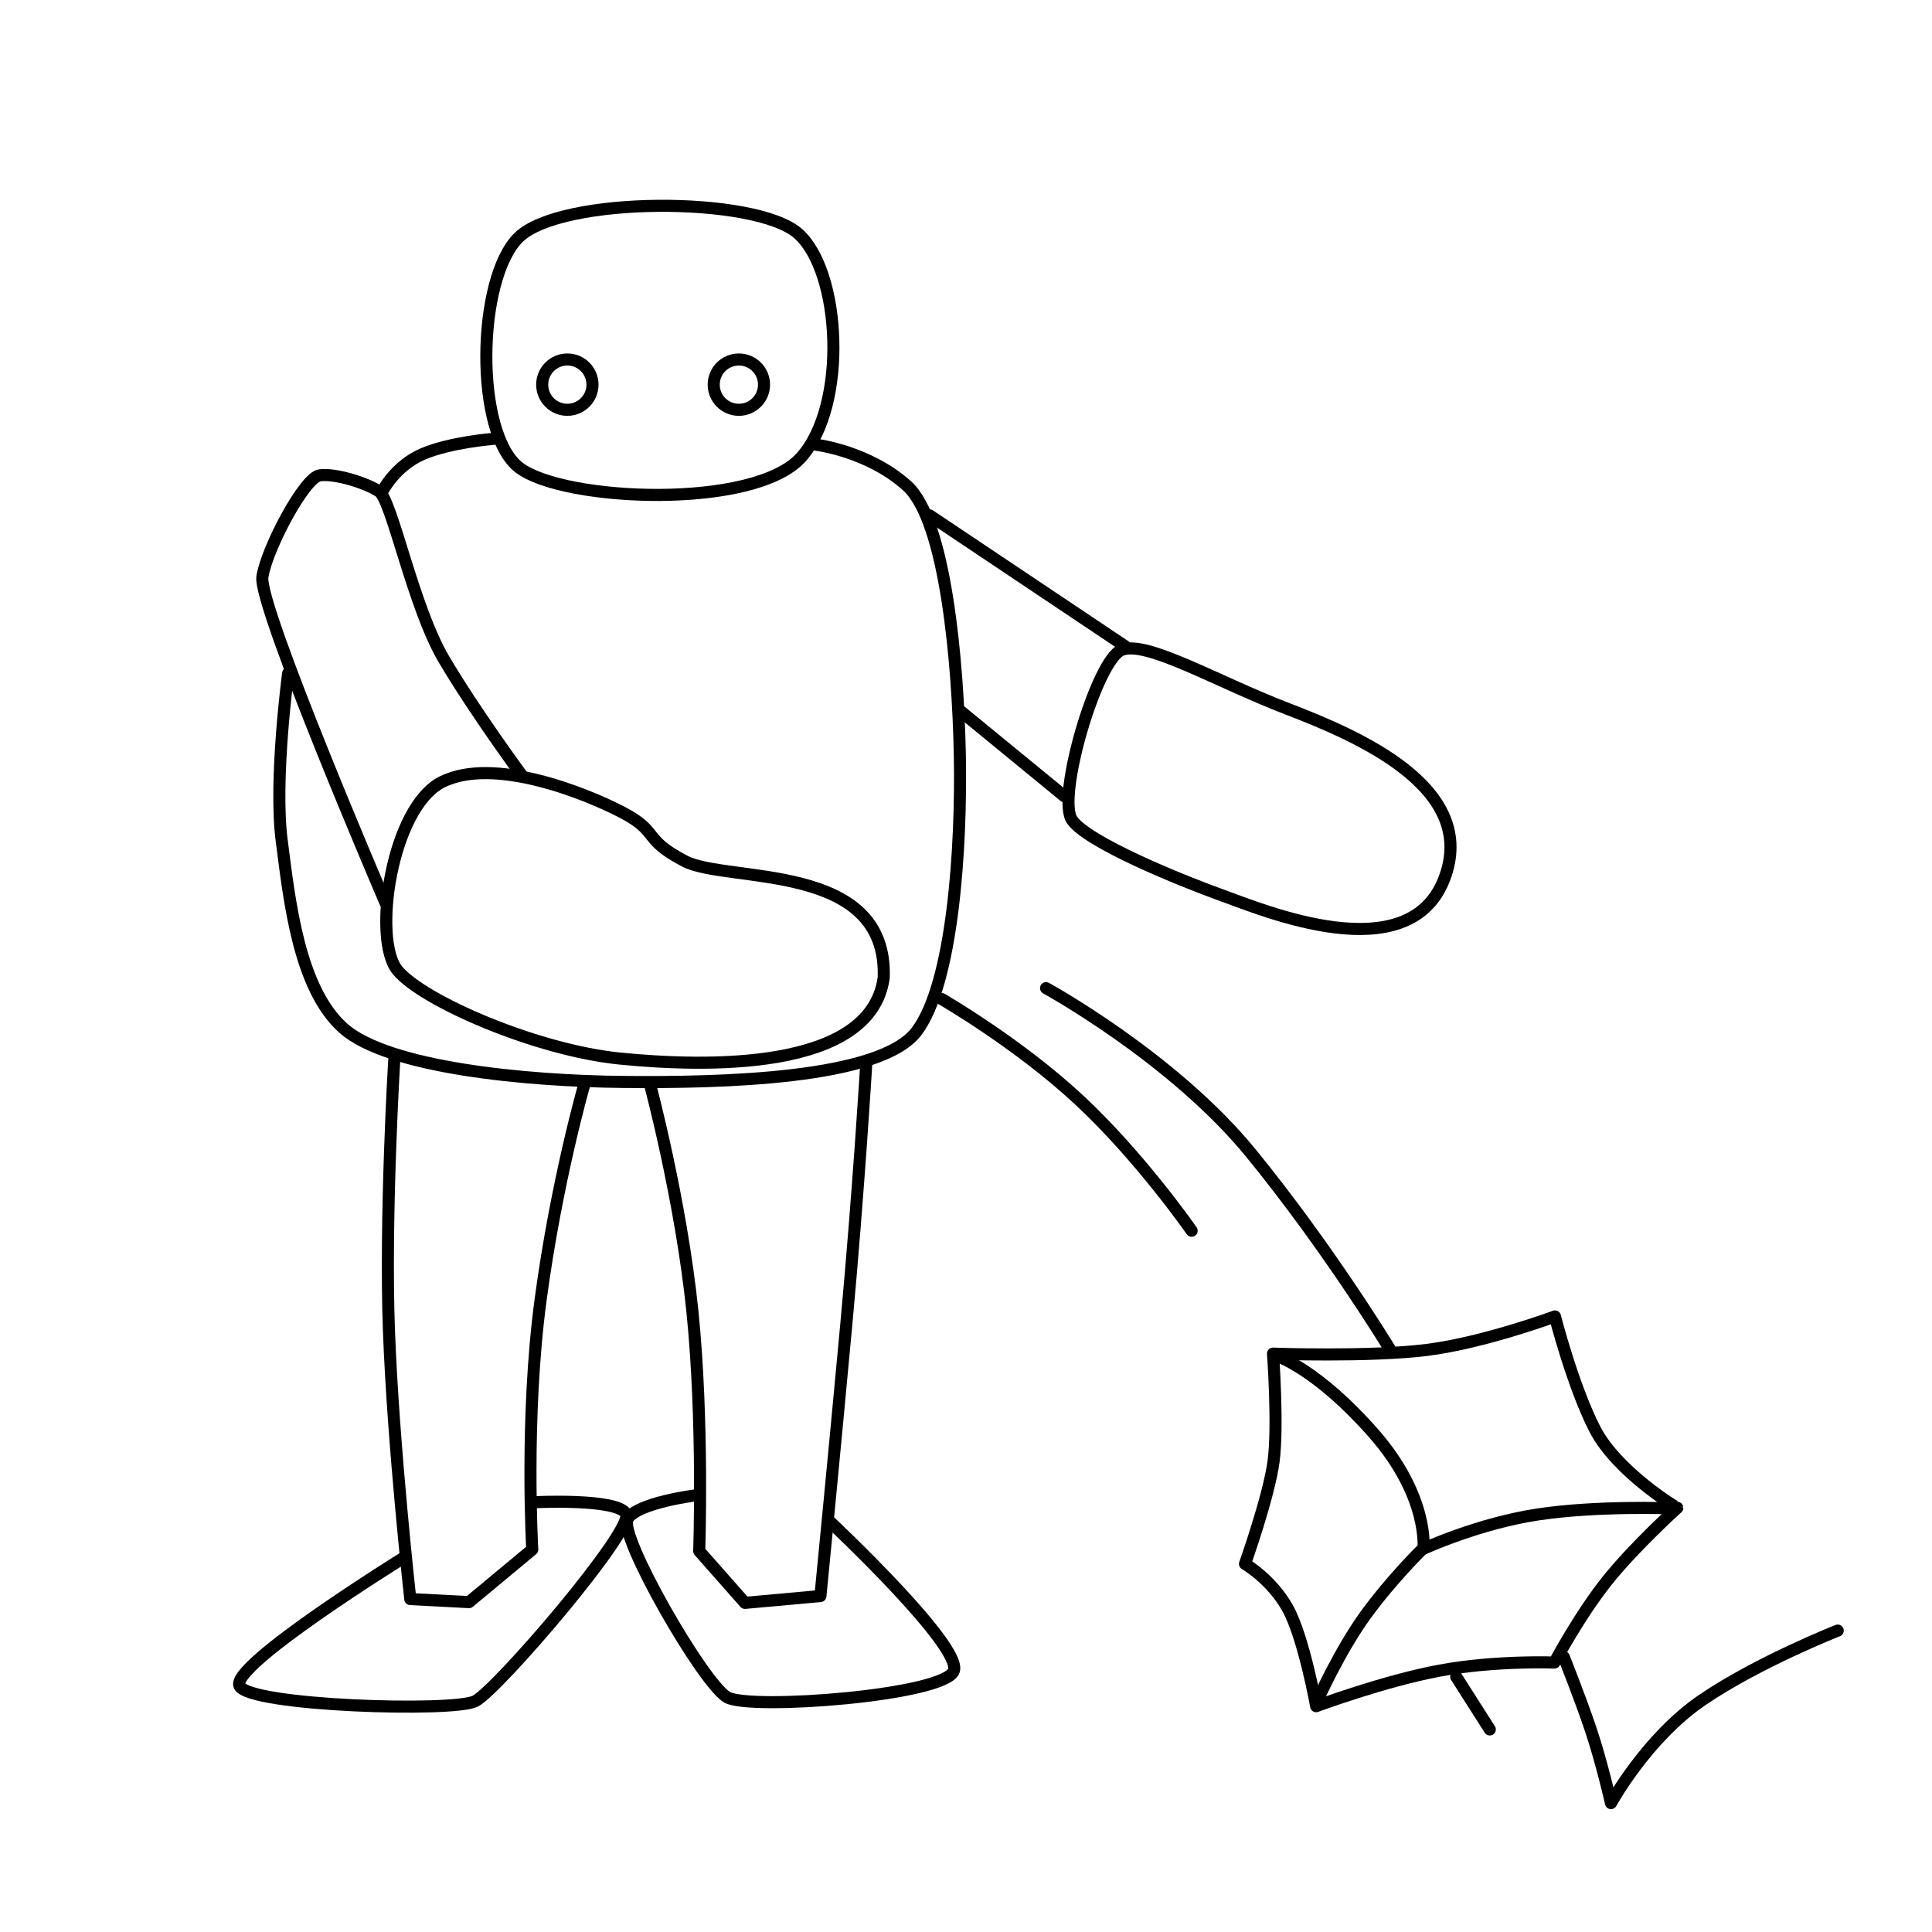 <?xml version="1.0" encoding="UTF-8" standalone="no"?>
<!-- Created with Inkscape (http://www.inkscape.org/) -->

<svg
   xmlns:dc="http://purl.org/dc/elements/1.1/"
   xmlns:cc="http://creativecommons.org/ns#"
   xmlns:rdf="http://www.w3.org/1999/02/22-rdf-syntax-ns#"
   xmlns:svg="http://www.w3.org/2000/svg"
   xmlns="http://www.w3.org/2000/svg"
   xmlns:sodipodi="http://sodipodi.sourceforge.net/DTD/sodipodi-0.dtd"
   xmlns:inkscape="http://www.inkscape.org/namespaces/inkscape"
   width="160"
   height="160"
   viewBox="0 0 160 160"
   id="svg5696"
   version="1.1"
   inkscape:version="0.91 r13725"
   sodipodi:docname="box__throw_a_box.svg"
   inkscape:export-filename="C:\workdir\dir\ScenographyAssets\box\box__throw_a_box.png"
   inkscape:export-xdpi="288"
   inkscape:export-ydpi="288">
  <defs
     id="defs5698" />
  <sodipodi:namedview
     id="base"
     pagecolor="#ffffff"
     bordercolor="#666666"
     borderopacity="1.0"
     inkscape:pageopacity="0.0"
     inkscape:pageshadow="2"
     inkscape:zoom="1.4937631"
     inkscape:cx="-70.013088"
     inkscape:cy="136.82677"
     inkscape:document-units="px"
     inkscape:current-layer="layer1"
     showgrid="false"
     units="px"
     inkscape:window-width="1538"
     inkscape:window-height="877"
     inkscape:window-x="-8"
     inkscape:window-y="1192"
     inkscape:window-maximized="1" />
  <g
     inkscape:label="レイヤー 1"
     inkscape:groupmode="layer"
     id="layer1"
     transform="translate(0,-892.362)">
    <g
       id="g6290"
       transform="translate(-15.775,-14.568)">
      <circle
         r="2.083"
         cy="938.785"
         cx="62.76"
         id="path5606"
         style="display:inline;fill:none;fill-opacity:1;stroke:#000000;stroke-width:1;stroke-linecap:round;stroke-linejoin:round;stroke-miterlimit:4;stroke-dasharray:none;stroke-opacity:1" />
      <circle
         r="2.083"
         cy="938.785"
         cx="76.965"
         id="path5606-4"
         style="display:inline;fill:none;fill-opacity:1;stroke:#000000;stroke-width:1;stroke-linecap:round;stroke-linejoin:round;stroke-miterlimit:4;stroke-dasharray:none;stroke-opacity:1" />
      <path
         sodipodi:nodetypes="zzzzz"
         inkscape:connector-curvature="0"
         id="path5623"
         d="m 58.719,926.6 c -3.484,3.442 -3.652,16.252 0.063,19.067 3.715,2.815 19.5,3.482 23.36,-0.884 3.86,-4.366 3.273,-15.359 -0.253,-18.498 -3.526,-3.139 -19.687,-3.126 -23.17,0.316 z"
         style="display:inline;fill:none;fill-rule:evenodd;stroke:#000000;stroke-width:1px;stroke-linecap:round;stroke-linejoin:round;stroke-opacity:1" />
      <path
         sodipodi:nodetypes="czzzzzzc"
         inkscape:connector-curvature="0"
         id="path5625"
         d="m 83.388,943.765 c 0,0 4.302,0.519 7.5,3.393 3.198,2.874 4.222,14.587 4.375,22.232 0.153,7.645 -0.567,18.955 -3.571,22.946 -3.005,3.992 -16.239,4.272 -24.286,4.196 -8.047,-0.076 -19.534,-1.164 -23.214,-4.464 -3.68,-3.3 -4.441,-10.528 -5.089,-15.536 -0.649,-5.008 0.536,-13.839 0.536,-13.839"
         style="display:inline;fill:none;fill-rule:evenodd;stroke:#000000;stroke-width:1px;stroke-linecap:round;stroke-linejoin:round;stroke-opacity:1" />
      <path
         sodipodi:nodetypes="czc"
         inkscape:connector-curvature="0"
         id="path5627"
         d="m 56.647,943.274 c 0,0 -3.557,0.273 -5.848,1.25 -2.291,0.977 -3.348,3.08 -3.348,3.08"
         style="display:inline;fill:none;fill-rule:evenodd;stroke:#000000;stroke-width:1px;stroke-linecap:round;stroke-linejoin:round;stroke-opacity:1" />
      <path
         sodipodi:nodetypes="czzzzc"
         inkscape:connector-curvature="0"
         id="path5629"
         d="m 47.701,981.7 c 0,0 -10.57,-24.615 -10.195,-27.004 0.375,-2.389 3.48,-8.204 4.735,-8.397 1.255,-0.193 3.853,0.619 4.924,1.326 1.071,0.707 2.803,9.544 5.366,13.89 2.564,4.346 6.44,9.596 6.44,9.596"
         style="display:inline;fill:none;fill-rule:evenodd;stroke:#000000;stroke-width:1px;stroke-linecap:round;stroke-linejoin:round;stroke-opacity:1" />
      <path
         sodipodi:nodetypes="zzzczzz"
         inkscape:connector-curvature="0"
         id="path5631"
         d="m 52.406,971.678 c -4.238,2.104 -5.811,13.043 -3.725,15.594 2.086,2.551 11.521,6.638 18.435,7.324 6.914,0.686 20.761,1.119 21.845,-6.692 0.348,-9.697 -12.915,-7.809 -16.478,-9.66 -3.563,-1.851 -2.051,-2.413 -5.177,-4.041 -3.126,-1.628 -10.662,-4.629 -14.9,-2.525 z"
         style="display:inline;fill:none;fill-rule:evenodd;stroke:#000000;stroke-width:1px;stroke-linecap:round;stroke-linejoin:round;stroke-opacity:1" />
      <path
         sodipodi:nodetypes="zzzzzz"
         inkscape:connector-curvature="0"
         id="path5633"
         d="m 108.658,960.756 c -2.06,0.829 -5.403,12.196 -4.104,14.079 1.3,1.883 9.01,5.015 12.438,6.25 3.428,1.235 15.4,6.27 18.372,-1.326 2.972,-7.596 -7.145,-11.89 -13.006,-14.142 -5.86,-2.252 -11.641,-5.69 -13.7,-4.861 z"
         style="display:inline;fill:none;fill-rule:evenodd;stroke:#000000;stroke-width:1px;stroke-linecap:round;stroke-linejoin:round;stroke-opacity:1" />
      <path
         sodipodi:nodetypes="cc"
         inkscape:connector-curvature="0"
         id="path5635"
         d="m 95.313,965.812 8.611,7.06"
         style="display:inline;fill:none;fill-rule:evenodd;stroke:#000000;stroke-width:1px;stroke-linecap:round;stroke-linejoin:miter;stroke-opacity:1" />
      <path
         inkscape:connector-curvature="0"
         id="path5637"
         d="m 92.763,949.613 16.205,10.848"
         style="display:inline;fill:none;fill-rule:evenodd;stroke:#000000;stroke-width:1px;stroke-linecap:round;stroke-linejoin:miter;stroke-opacity:1" />
      <path
         sodipodi:nodetypes="czccczc"
         inkscape:connector-curvature="0"
         id="path5639"
         d="m 48.428,994.659 c 0,0 -0.791,12.997 -0.442,22.476 0.349,9.479 1.768,22.223 1.768,22.223 l 4.861,0.253 5.24,-4.356 c 0,0 -0.628,-10.873 0.694,-20.708 1.322,-9.835 3.599,-17.741 3.599,-17.741"
         style="display:inline;fill:none;fill-rule:evenodd;stroke:#000000;stroke-width:1px;stroke-linecap:round;stroke-linejoin:round;stroke-opacity:1" />
      <path
         sodipodi:nodetypes="czccczc"
         inkscape:connector-curvature="0"
         id="path5641"
         d="m 69.641,996.869 c 0,0 2.532,9.473 3.472,18.625 0.94,9.152 0.568,19.887 0.568,19.887 l 3.788,4.293 6.25,-0.568 c 0,0 1.138,-11.616 2.147,-22.539 1.008,-10.923 1.641,-21.403 1.641,-21.403"
         style="display:inline;fill:none;fill-rule:evenodd;stroke:#000000;stroke-width:1px;stroke-linecap:round;stroke-linejoin:round;stroke-opacity:1" />
      <path
         sodipodi:nodetypes="czzzc"
         inkscape:connector-curvature="0"
         id="path5643"
         d="m 49.186,1035.949 c 0,0 -14.432,8.944 -13.574,10.607 0.858,1.663 17.679,2.177 19.509,1.263 1.83,-0.914 13.242,-14.231 12.501,-15.531 -0.741,-1.3 -7.639,-0.947 -7.639,-0.947"
         style="display:inline;fill:none;fill-rule:evenodd;stroke:#000000;stroke-width:1px;stroke-linecap:round;stroke-linejoin:round;stroke-opacity:1" />
      <path
         sodipodi:nodetypes="czzzc"
         inkscape:connector-curvature="0"
         id="path5645"
         d="m 73.366,1030.772 c 0,0 -4.834,0.602 -5.619,1.957 -0.785,1.356 6.3,13.704 8.271,14.773 1.971,1.07 18.046,-0.157 18.751,-2.21 0.705,-2.053 -10.228,-12.311 -10.228,-12.311"
         style="display:inline;fill:none;fill-rule:evenodd;stroke:#000000;stroke-width:1px;stroke-linecap:round;stroke-linejoin:round;stroke-opacity:1" />
      <path
         sodipodi:nodetypes="czc"
         inkscape:connector-curvature="0"
         id="path5647"
         d="m 93.746,989.658 c 0,0 6.346,3.656 11.429,8.393 5.083,4.737 9.286,10.804 9.286,10.804"
         style="display:inline;fill:none;fill-rule:evenodd;stroke:#000000;stroke-width:1px;stroke-linecap:round;stroke-linejoin:round;stroke-opacity:1" />
      <path
         sodipodi:nodetypes="czc"
         inkscape:connector-curvature="0"
         id="path5649"
         d="m 102.406,988.765 c 0,0 10.492,5.739 16.964,13.661 6.472,7.922 11.518,16.25 11.518,16.25"
         style="display:inline;fill:none;fill-rule:evenodd;stroke:#000000;stroke-width:1px;stroke-linecap:round;stroke-linejoin:round;stroke-opacity:1" />
      <path
         sodipodi:nodetypes="czczc"
         inkscape:connector-curvature="0"
         id="path5651"
         d="m 145.285,1044.164 c 0,0 1.299,3.247 2.21,5.941 0.911,2.694 1.696,6.15 1.696,6.15 0,0 2.953,-5.412 7.589,-8.561 4.636,-3.149 11.187,-5.725 11.187,-5.725"
         style="display:inline;fill:none;fill-rule:evenodd;stroke:#000000;stroke-width:1px;stroke-linecap:round;stroke-linejoin:round;stroke-opacity:1" />
      <path
         inkscape:connector-curvature="0"
         id="path5653"
         d="m 136.375,1045.798 2.778,4.356"
         style="display:inline;fill:none;fill-rule:evenodd;stroke:#000000;stroke-width:1px;stroke-linecap:round;stroke-linejoin:miter;stroke-opacity:1" />
      <path
         sodipodi:nodetypes="czczczczczczc"
         inkscape:connector-curvature="0"
         id="path5655"
         d="m 121.201,1019.033 c 0,0 0.438,5.999 0.045,8.929 -0.393,2.929 -2.366,8.482 -2.366,8.482 0,0 2.188,1.266 3.527,3.661 1.339,2.395 2.366,8.125 2.366,8.125 0,0 5.61,-2.088 10.223,-2.946 4.613,-0.859 9.509,-0.67 9.509,-0.67 0,0 2.089,-3.928 4.375,-6.786 2.286,-2.857 5.804,-6.027 5.804,-6.027 0.006,0.051 -5.008,-2.978 -6.83,-6.518 -1.823,-3.539 -3.304,-9.33 -3.304,-9.33 0,0 -5.864,2.171 -10.58,2.768 -4.716,0.597 -12.768,0.312 -12.768,0.312 z"
         style="display:inline;fill:none;fill-rule:evenodd;stroke:#000000;stroke-width:1px;stroke-linecap:round;stroke-linejoin:round;stroke-opacity:1" />
      <path
         sodipodi:nodetypes="czczc"
         inkscape:connector-curvature="0"
         id="path5657"
         d="m 121.664,1019.282 c 0,0 3.309,1.147 7.892,6.377 4.583,5.23 4.104,9.533 4.104,9.533 0,0 4.526,-2.094 9.47,-2.841 4.944,-0.747 11.049,-0.505 11.049,-0.505"
         style="display:inline;fill:none;fill-rule:evenodd;stroke:#000000;stroke-width:1px;stroke-linecap:round;stroke-linejoin:round;stroke-opacity:1" />
      <path
         sodipodi:nodetypes="czc"
         inkscape:connector-curvature="0"
         id="path5659"
         d="m 124.821,1047.882 c 0,0 1.867,-4.202 4.041,-7.197 2.174,-2.995 4.735,-5.493 4.735,-5.493"
         style="display:inline;fill:none;fill-rule:evenodd;stroke:#000000;stroke-width:1px;stroke-linecap:round;stroke-linejoin:round;stroke-opacity:1" />
    </g>
  </g>
</svg>
